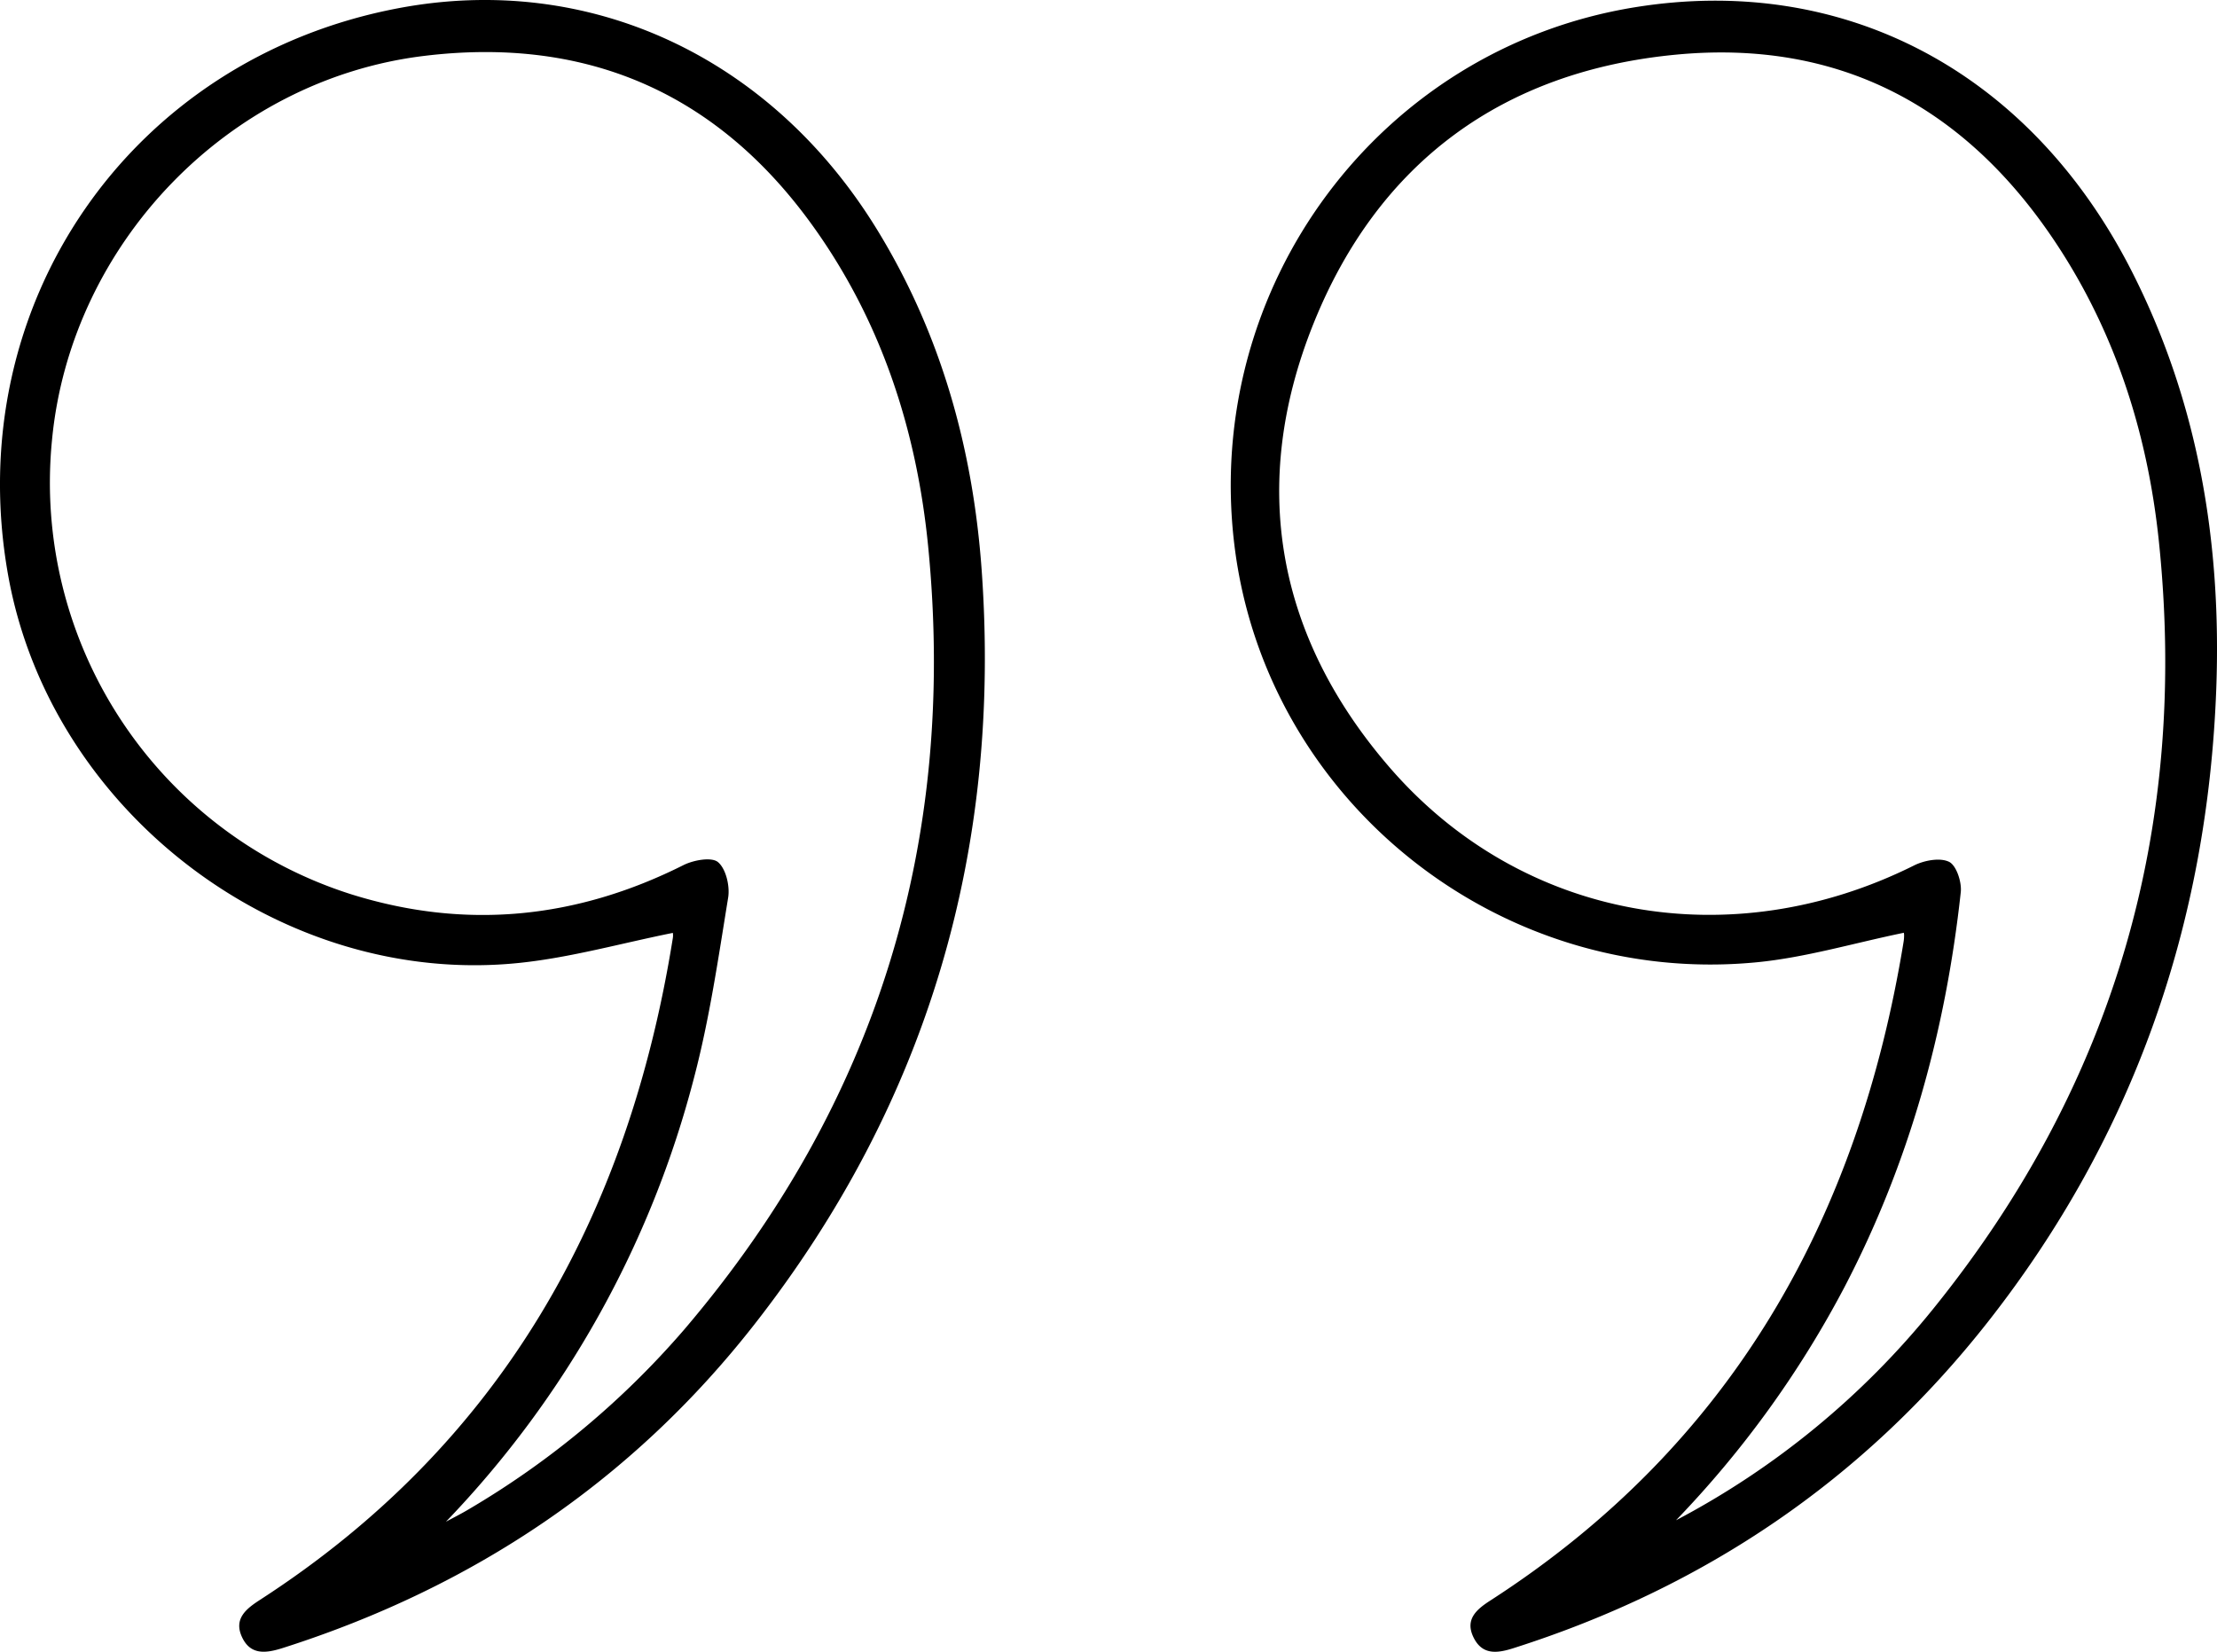 <svg id="Layer_1" data-name="Layer 1" xmlns="http://www.w3.org/2000/svg" viewBox="0 0 344.571 256.74">
  <title>quotes</title>
  <path fill="currentColor"
    d="M214.571,158.151c-16.518-26.909-44.778-39.981-74.332-34.41-41.758,7.871-68.179,46.21-60.718,88.105,6.553,36.795,42.484,64.193,79.558,60.286,7.972-.84,15.8-3.058,23.759-4.654a2.572,2.572,0,0,1-.009.847c-6.933,43.284-26.675,78.585-64.146,102.813-2.125,1.375-4.091,2.9-2.849,5.7,1.3,2.924,3.712,2.64,6.374,1.792,29.506-9.406,54.237-25.917,73.32-50.314,26.947-34.451,38.436-73.809,35.3-117.335C229.469,192.216,224.521,174.362,214.571,158.151ZM184.617,329.118a133.609,133.609,0,0,1-33.545,27.975c-1.14.68-2.33,1.275-3.5,1.91a155.87,155.87,0,0,0,38.577-69.083c2.4-9.145,3.763-18.573,5.285-27.922.291-1.786-.336-4.467-1.574-5.517-.984-.836-3.8-.327-5.367.459-16.64,8.355-33.856,10.1-51.633,4.54A67.124,67.124,0,0,1,86.343,190.9c2.875-30.442,27.315-55.975,57.722-59.721,24.918-3.07,45.2,5.42,60.114,25.841,10.968,15.021,16.563,32.214,18.348,50.467C227,253.272,214.546,294.005,184.617,329.118ZM409.554,164.576c-15.784-30.984-44.727-46.273-77.307-40.952-39.584,6.465-67.007,43.322-62.138,83.515,4.8,39.654,41.032,68.793,81.17,64.908,7.615-.737,15.083-2.983,22.86-4.583-.042-.176.056.061.061.3a6.257,6.257,0,0,1-.08,1.119c-7.041,43.128-26.837,78.256-64.21,102.355-2.112,1.361-4.016,2.914-2.624,5.749,1.328,2.707,3.564,2.5,6.1,1.7,29.767-9.448,54.559-26.2,73.86-50.771,22.643-28.831,34.112-61.859,35.473-98.345C423.56,206.925,419.96,185,409.554,164.576ZM378.737,325.9a127.89,127.89,0,0,1-39.984,32.876,158.319,158.319,0,0,0,26.187-36.25c10.059-19.272,15.729-39.852,18.07-61.381.171-1.565-.682-4.158-1.82-4.714-1.409-.688-3.854-.229-5.438.562-28.452,14.2-61.026,8.487-81.542-15.269-17.6-20.383-21.825-43.984-11.816-68.912,10.053-25.037,29.4-39.293,56.418-41.847,25.03-2.365,44.461,7.847,58.451,28.487,9.66,14.252,14.791,30.3,16.545,47.244C418.409,251.145,406.877,291.049,378.737,325.9Z"
    transform="translate(-78.263 -122.476)" />
</svg>